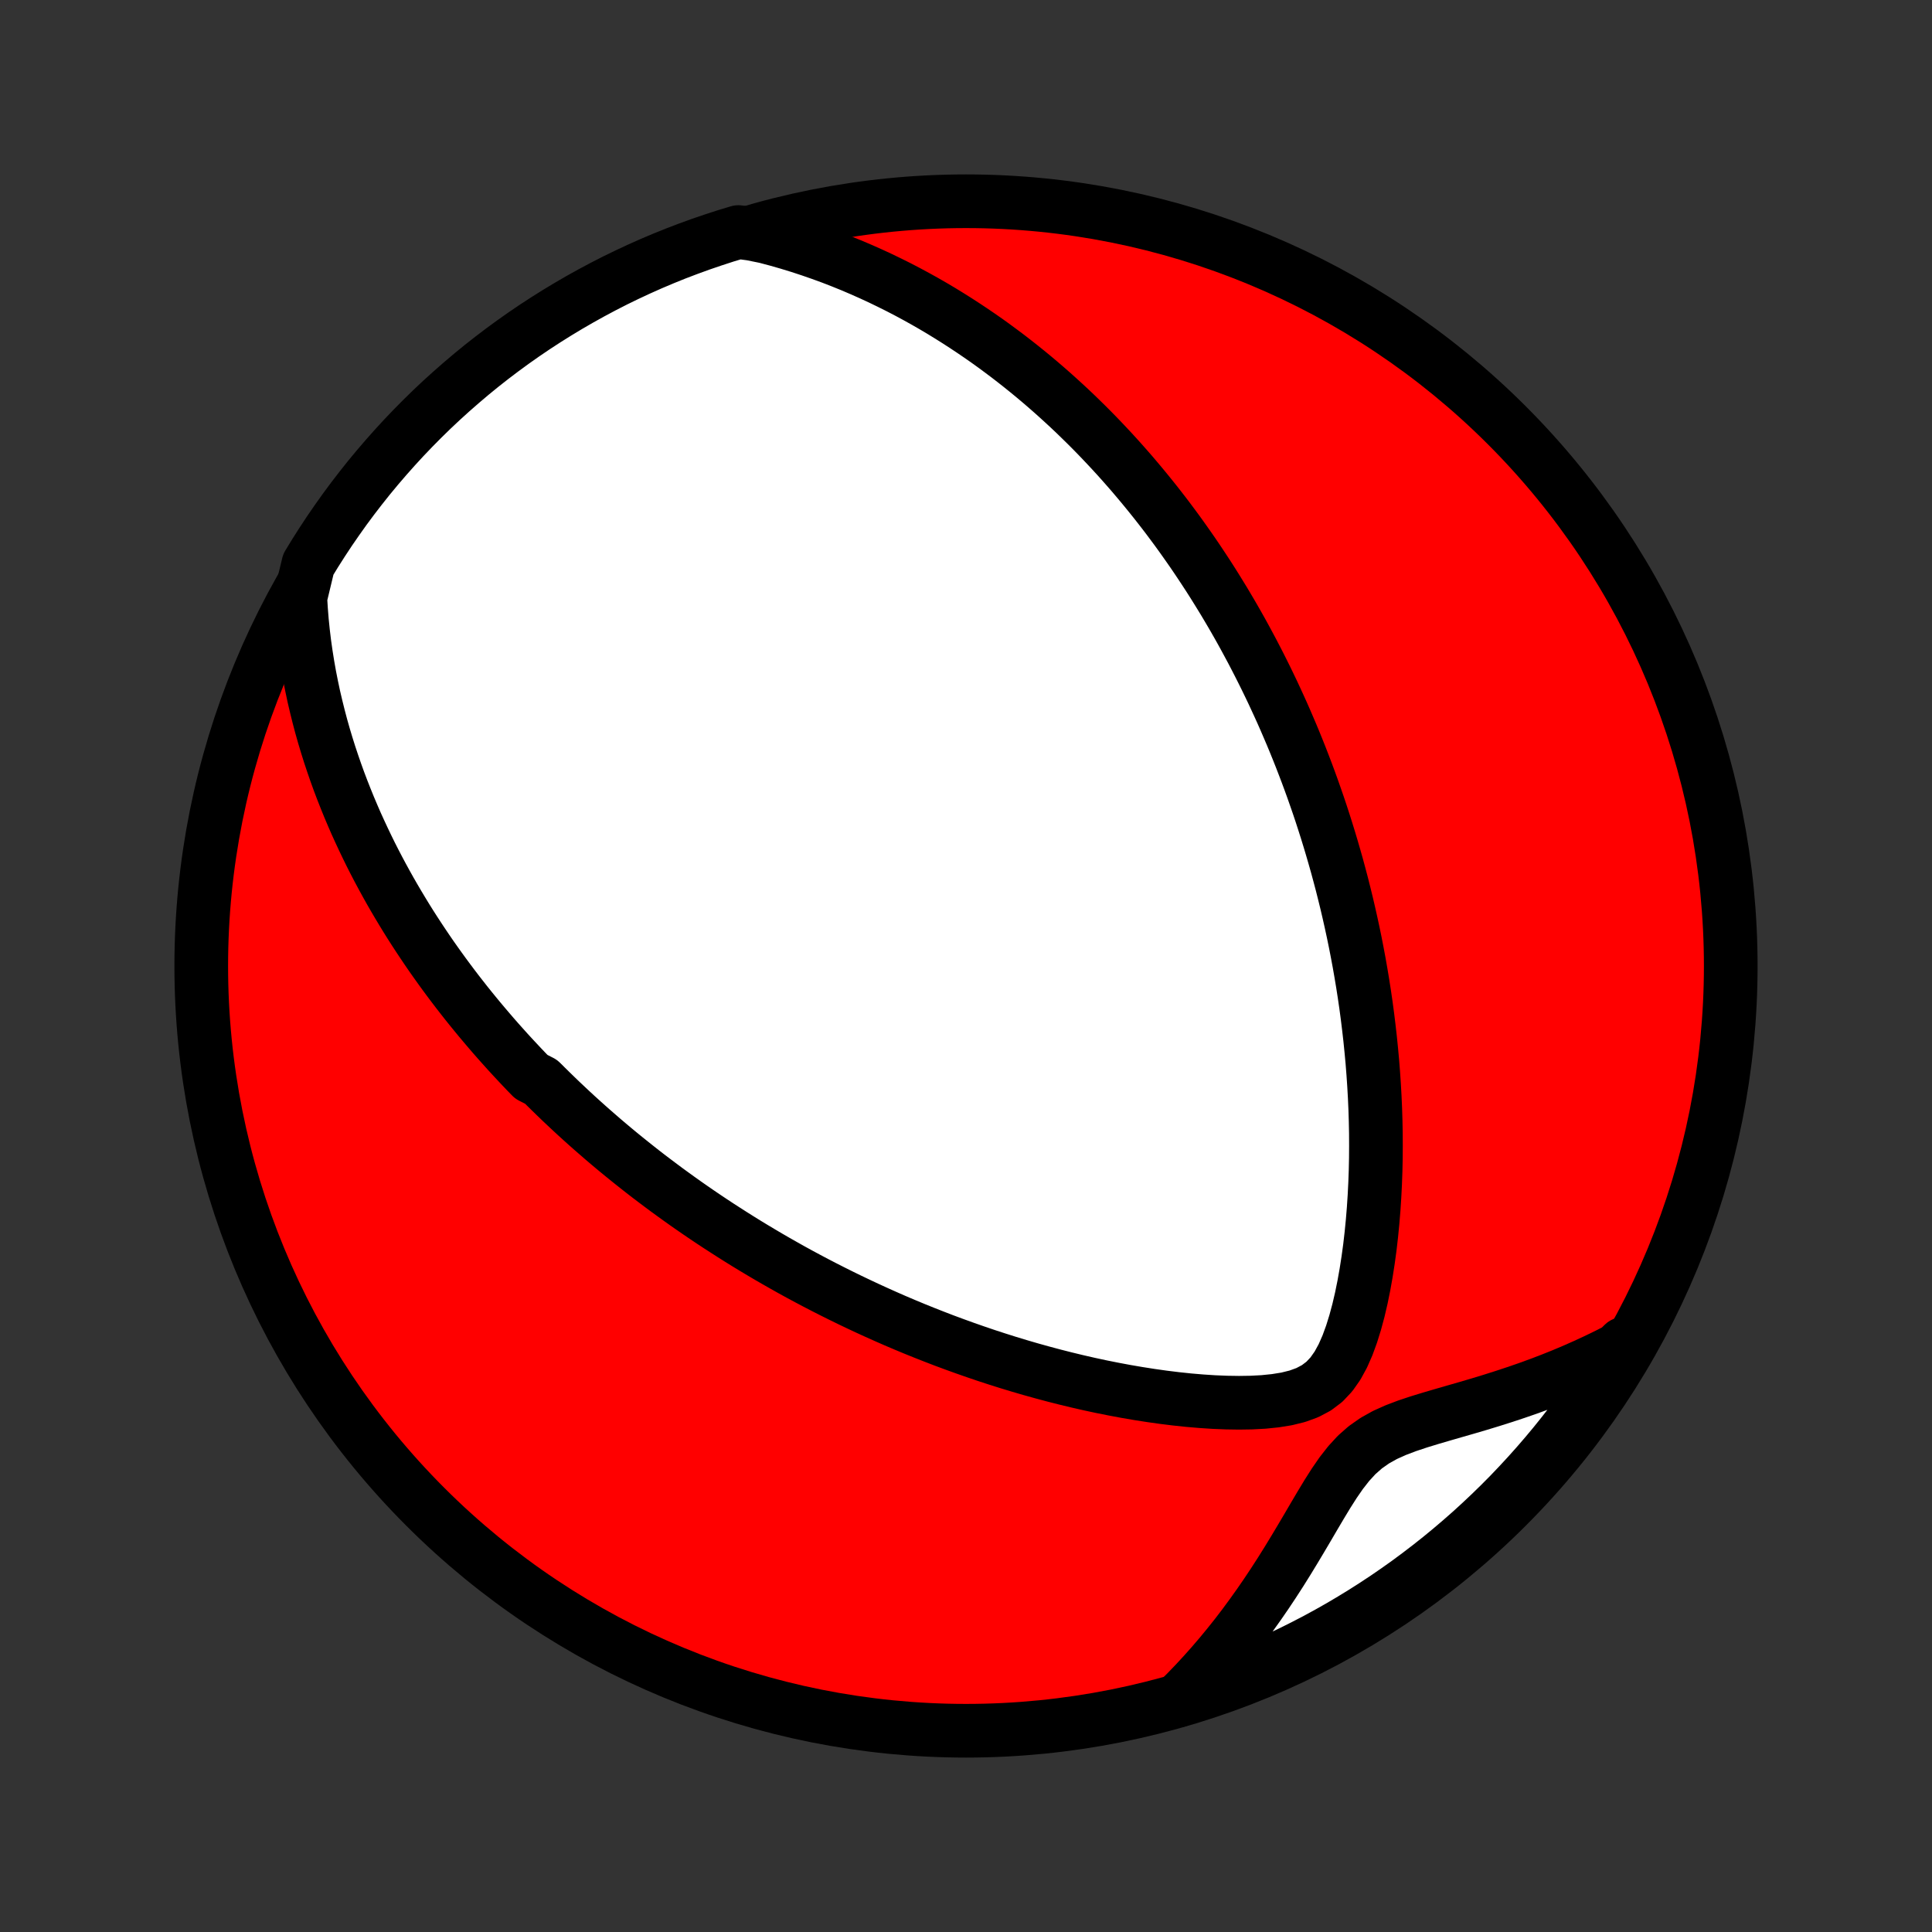 <?xml version="1.0" encoding="utf-8" standalone="no"?>
<!DOCTYPE svg PUBLIC "-//W3C//DTD SVG 1.1//EN"
  "http://www.w3.org/Graphics/SVG/1.1/DTD/svg11.dtd">
<!-- Created with matplotlib (http://matplotlib.org/) -->
<svg height="72pt" version="1.1" viewBox="0 0 72 72" width="72pt" xmlns="http://www.w3.org/2000/svg" xmlns:xlink="http://www.w3.org/1999/xlink">
 <rect x="0" y="0" width="72" height="72" fill="#333333" stroke="none"/>
 <defs>
  <style type="text/css">
*{stroke-linecap:butt;stroke-linejoin:round;}
  </style>
 </defs>
 <g id="figure_1">
  <g id="patch_1">
   <path d="
M0 72
L72 72
L72 0
L0 0
z
" style="fill:none;"/>
  </g>
  <g id="axes_1">
   <g id="PatchCollection_1">
    <defs>
     <path d="
M36 -7.5
C43.558 -7.5 50.808 -10.503 56.153 -15.848
C61.497 -21.192 64.5 -28.442 64.5 -36
C64.5 -43.558 61.497 -50.808 56.153 -56.153
C50.808 -61.497 43.558 -64.5 36 -64.5
C28.442 -64.5 21.192 -61.497 15.848 -56.153
C10.503 -50.808 7.5 -43.558 7.5 -36
C7.5 -28.442 10.503 -21.192 15.848 -15.848
C21.192 -10.503 28.442 -7.5 36 -7.5
z
" id="C0_0_a811fe30f3"/>
     <path d="
M11.191 -49.721
L11.218 -49.286
L11.252 -48.857
L11.295 -48.436
L11.345 -48.021
L11.403 -47.612
L11.467 -47.211
L11.537 -46.816
L11.614 -46.427
L11.695 -46.045
L11.783 -45.67
L11.875 -45.3
L11.971 -44.937
L12.072 -44.58
L12.177 -44.23
L12.286 -43.884
L12.399 -43.545
L12.514 -43.212
L12.633 -42.883
L12.755 -42.561
L12.88 -42.244
L13.007 -41.931
L13.137 -41.624
L13.268 -41.322
L13.403 -41.025
L13.539 -40.733
L13.677 -40.445
L13.816 -40.161
L13.958 -39.882
L14.101 -39.607
L14.246 -39.336
L14.392 -39.069
L14.539 -38.806
L14.688 -38.547
L14.838 -38.292
L14.989 -38.04
L15.141 -37.791
L15.294 -37.546
L15.449 -37.304
L15.604 -37.066
L15.761 -36.83
L15.918 -36.597
L16.076 -36.367
L16.236 -36.14
L16.396 -35.916
L16.557 -35.694
L16.719 -35.475
L16.882 -35.258
L17.046 -35.043
L17.211 -34.831
L17.376 -34.621
L17.543 -34.413
L17.711 -34.207
L17.879 -34.003
L18.049 -33.801
L18.219 -33.601
L18.39 -33.402
L18.563 -33.205
L18.737 -33.01
L18.911 -32.816
L19.087 -32.624
L19.264 -32.434
L19.442 -32.244
L19.621 -32.056
L19.802 -31.87
L20.166 -31.684
L20.351 -31.5
L20.537 -31.317
L20.724 -31.135
L20.912 -30.954
L21.103 -30.774
L21.294 -30.595
L21.488 -30.416
L21.683 -30.239
L21.88 -30.062
L22.078 -29.887
L22.279 -29.712
L22.481 -29.537
L22.686 -29.363
L22.892 -29.19
L23.1 -29.018
L23.311 -28.846
L23.524 -28.675
L23.739 -28.504
L23.956 -28.333
L24.176 -28.163
L24.399 -27.994
L24.624 -27.825
L24.851 -27.656
L25.082 -27.488
L25.315 -27.32
L25.551 -27.152
L25.79 -26.985
L26.032 -26.818
L26.278 -26.651
L26.526 -26.485
L26.778 -26.319
L27.034 -26.154
L27.293 -25.988
L27.555 -25.823
L27.821 -25.658
L28.091 -25.494
L28.365 -25.33
L28.643 -25.166
L28.925 -25.003
L29.212 -24.84
L29.502 -24.677
L29.797 -24.515
L30.097 -24.354
L30.401 -24.193
L30.71 -24.033
L31.023 -23.874
L31.342 -23.715
L31.665 -23.557
L31.994 -23.4
L32.327 -23.244
L32.666 -23.089
L33.01 -22.935
L33.359 -22.782
L33.714 -22.631
L34.075 -22.481
L34.441 -22.333
L34.812 -22.187
L35.189 -22.042
L35.572 -21.9
L35.96 -21.76
L36.354 -21.622
L36.754 -21.486
L37.159 -21.354
L37.57 -21.224
L37.986 -21.098
L38.407 -20.975
L38.834 -20.856
L39.267 -20.74
L39.704 -20.629
L40.146 -20.522
L40.592 -20.42
L41.043 -20.323
L41.499 -20.232
L41.958 -20.146
L42.42 -20.067
L42.886 -19.994
L43.354 -19.928
L43.824 -19.87
L44.296 -19.82
L44.768 -19.78
L45.239 -19.749
L45.709 -19.73
L46.175 -19.723
L46.635 -19.73
L47.087 -19.754
L47.527 -19.799
L47.95 -19.867
L48.35 -19.966
L48.721 -20.101
L49.057 -20.279
L49.356 -20.505
L49.617 -20.782
L49.844 -21.105
L50.042 -21.467
L50.216 -21.862
L50.369 -22.281
L50.505 -22.718
L50.626 -23.168
L50.733 -23.627
L50.828 -24.094
L50.912 -24.565
L50.986 -25.04
L51.051 -25.516
L51.106 -25.994
L51.153 -26.471
L51.192 -26.947
L51.223 -27.422
L51.247 -27.895
L51.264 -28.366
L51.274 -28.833
L51.277 -29.298
L51.275 -29.759
L51.266 -30.216
L51.252 -30.669
L51.232 -31.118
L51.207 -31.562
L51.177 -32.002
L51.143 -32.437
L51.103 -32.867
L51.06 -33.292
L51.012 -33.712
L50.961 -34.127
L50.906 -34.537
L50.847 -34.942
L50.785 -35.341
L50.719 -35.736
L50.651 -36.125
L50.579 -36.509
L50.505 -36.888
L50.428 -37.261
L50.348 -37.63
L50.266 -37.994
L50.182 -38.353
L50.095 -38.707
L50.007 -39.056
L49.916 -39.4
L49.824 -39.74
L49.729 -40.075
L49.633 -40.406
L49.535 -40.733
L49.436 -41.054
L49.335 -41.372
L49.233 -41.686
L49.129 -41.996
L49.023 -42.301
L48.917 -42.603
L48.809 -42.901
L48.7 -43.195
L48.589 -43.486
L48.478 -43.773
L48.365 -44.057
L48.251 -44.338
L48.136 -44.615
L48.019 -44.889
L47.902 -45.161
L47.784 -45.429
L47.664 -45.694
L47.543 -45.957
L47.422 -46.217
L47.299 -46.474
L47.175 -46.729
L47.05 -46.981
L46.924 -47.231
L46.797 -47.478
L46.669 -47.724
L46.539 -47.967
L46.409 -48.208
L46.278 -48.447
L46.145 -48.684
L46.011 -48.919
L45.876 -49.152
L45.739 -49.384
L45.602 -49.614
L45.462 -49.842
L45.322 -50.069
L45.181 -50.294
L45.038 -50.518
L44.893 -50.74
L44.747 -50.961
L44.6 -51.181
L44.451 -51.4
L44.3 -51.617
L44.148 -51.833
L43.995 -52.048
L43.839 -52.263
L43.682 -52.475
L43.523 -52.688
L43.362 -52.899
L43.199 -53.109
L43.034 -53.319
L42.867 -53.527
L42.698 -53.735
L42.527 -53.942
L42.353 -54.149
L42.178 -54.355
L41.999 -54.56
L41.819 -54.764
L41.636 -54.968
L41.45 -55.171
L41.261 -55.374
L41.07 -55.576
L40.876 -55.778
L40.679 -55.979
L40.479 -56.179
L40.275 -56.379
L40.069 -56.579
L39.859 -56.778
L39.645 -56.976
L39.428 -57.174
L39.208 -57.371
L38.983 -57.568
L38.755 -57.764
L38.523 -57.959
L38.286 -58.154
L38.045 -58.348
L37.8 -58.541
L37.55 -58.734
L37.295 -58.925
L37.036 -59.116
L36.772 -59.306
L36.502 -59.494
L36.227 -59.681
L35.947 -59.867
L35.661 -60.052
L35.37 -60.235
L35.073 -60.417
L34.769 -60.597
L34.459 -60.775
L34.144 -60.95
L33.821 -61.124
L33.492 -61.295
L33.155 -61.463
L32.812 -61.629
L32.462 -61.791
L32.104 -61.95
L31.739 -62.106
L31.366 -62.257
L30.985 -62.405
L30.596 -62.547
L30.199 -62.685
L29.794 -62.818
L29.38 -62.945
L28.958 -63.066
L28.528 -63.18
L27.994 -63.288
L27.518 -63.352
L27.044 -63.209
L26.574 -63.056
L26.106 -62.896
L25.641 -62.727
L25.179 -62.551
L24.721 -62.366
L24.265 -62.173
L23.814 -61.972
L23.366 -61.763
L22.922 -61.547
L22.482 -61.322
L22.047 -61.09
L21.615 -60.85
L21.188 -60.603
L20.765 -60.348
L20.347 -60.086
L19.934 -59.817
L19.525 -59.54
L19.122 -59.256
L18.724 -58.965
L18.331 -58.667
L17.943 -58.362
L17.561 -58.05
L17.185 -57.731
L16.814 -57.406
L16.449 -57.075
L16.09 -56.737
L15.737 -56.392
L15.391 -56.042
L15.05 -55.685
L14.716 -55.322
L14.389 -54.954
L14.068 -54.58
L13.753 -54.2
L13.446 -53.814
L13.145 -53.423
L12.851 -53.027
L12.565 -52.625
L12.285 -52.219
L12.013 -51.807
L11.748 -51.391
L11.491 -50.97
z
" id="C0_1_71bca36895"/>
     <path d="
M43.907 -8.627
L44.229 -8.949
L44.547 -9.28
L44.86 -9.619
L45.169 -9.966
L45.473 -10.321
L45.772 -10.684
L46.067 -11.054
L46.356 -11.432
L46.64 -11.818
L46.919 -12.209
L47.193 -12.607
L47.462 -13.011
L47.726 -13.42
L47.985 -13.834
L48.239 -14.251
L48.489 -14.669
L48.737 -15.089
L48.982 -15.508
L49.227 -15.922
L49.473 -16.329
L49.725 -16.725
L49.986 -17.103
L50.263 -17.457
L50.559 -17.779
L50.882 -18.064
L51.234 -18.311
L51.612 -18.522
L52.015 -18.703
L52.436 -18.863
L52.871 -19.008
L53.315 -19.144
L53.765 -19.276
L54.219 -19.407
L54.674 -19.538
L55.129 -19.672
L55.582 -19.81
L56.033 -19.953
L56.481 -20.101
L56.925 -20.254
L57.365 -20.414
L57.8 -20.58
L58.23 -20.752
L58.654 -20.931
L59.073 -21.116
L59.485 -21.307
L59.891 -21.504
L60.291 -21.708
L60.505 -21.918
L60.247 -21.448
L59.982 -21.023
L59.71 -20.602
L59.43 -20.185
L59.143 -19.774
L58.849 -19.368
L58.549 -18.966
L58.241 -18.57
L57.927 -18.179
L57.606 -17.794
L57.278 -17.414
L56.944 -17.04
L56.603 -16.671
L56.257 -16.308
L55.904 -15.952
L55.544 -15.601
L55.179 -15.257
L54.809 -14.919
L54.432 -14.588
L54.05 -14.263
L53.662 -13.944
L53.269 -13.633
L52.871 -13.328
L52.468 -13.03
L52.059 -12.739
L51.646 -12.455
L51.227 -12.178
L50.805 -11.909
L50.377 -11.647
L49.946 -11.392
L49.51 -11.145
L49.07 -10.905
L48.626 -10.674
L48.178 -10.449
L47.727 -10.233
L47.271 -10.024
L46.813 -9.824
L46.351 -9.631
L45.886 -9.446
L45.418 -9.27
L44.947 -9.101
L44.473 -8.941
z
" id="C0_2_0bdfa2019d"/>
    </defs>
    <g clip-path="url(#p1bffca34e9)">
     <use style="fill:#ff0000;stroke:#000000;stroke-width:2.0;" x="0.0" xlink:href="#C0_0_a811fe30f3" y="72.0"/>
    </g>
    <g clip-path="url(#p1bffca34e9)">
     <use style="fill:#ffffff;stroke:#000000;stroke-width:2.0;" x="0.0" xlink:href="#C0_1_71bca36895" y="72.0"/>
    </g>
    <g clip-path="url(#p1bffca34e9)">
     <use style="fill:#ffffff;stroke:#000000;stroke-width:2.0;" x="0.0" xlink:href="#C0_2_0bdfa2019d" y="72.0"/>
    </g>
   </g>
  </g>
 </g>
 <defs>
  <clipPath id="p1bffca34e9">
   <rect height="72.0" width="72.0" x="0.0" y="0.0"/>
  </clipPath>
 </defs>
</svg>
